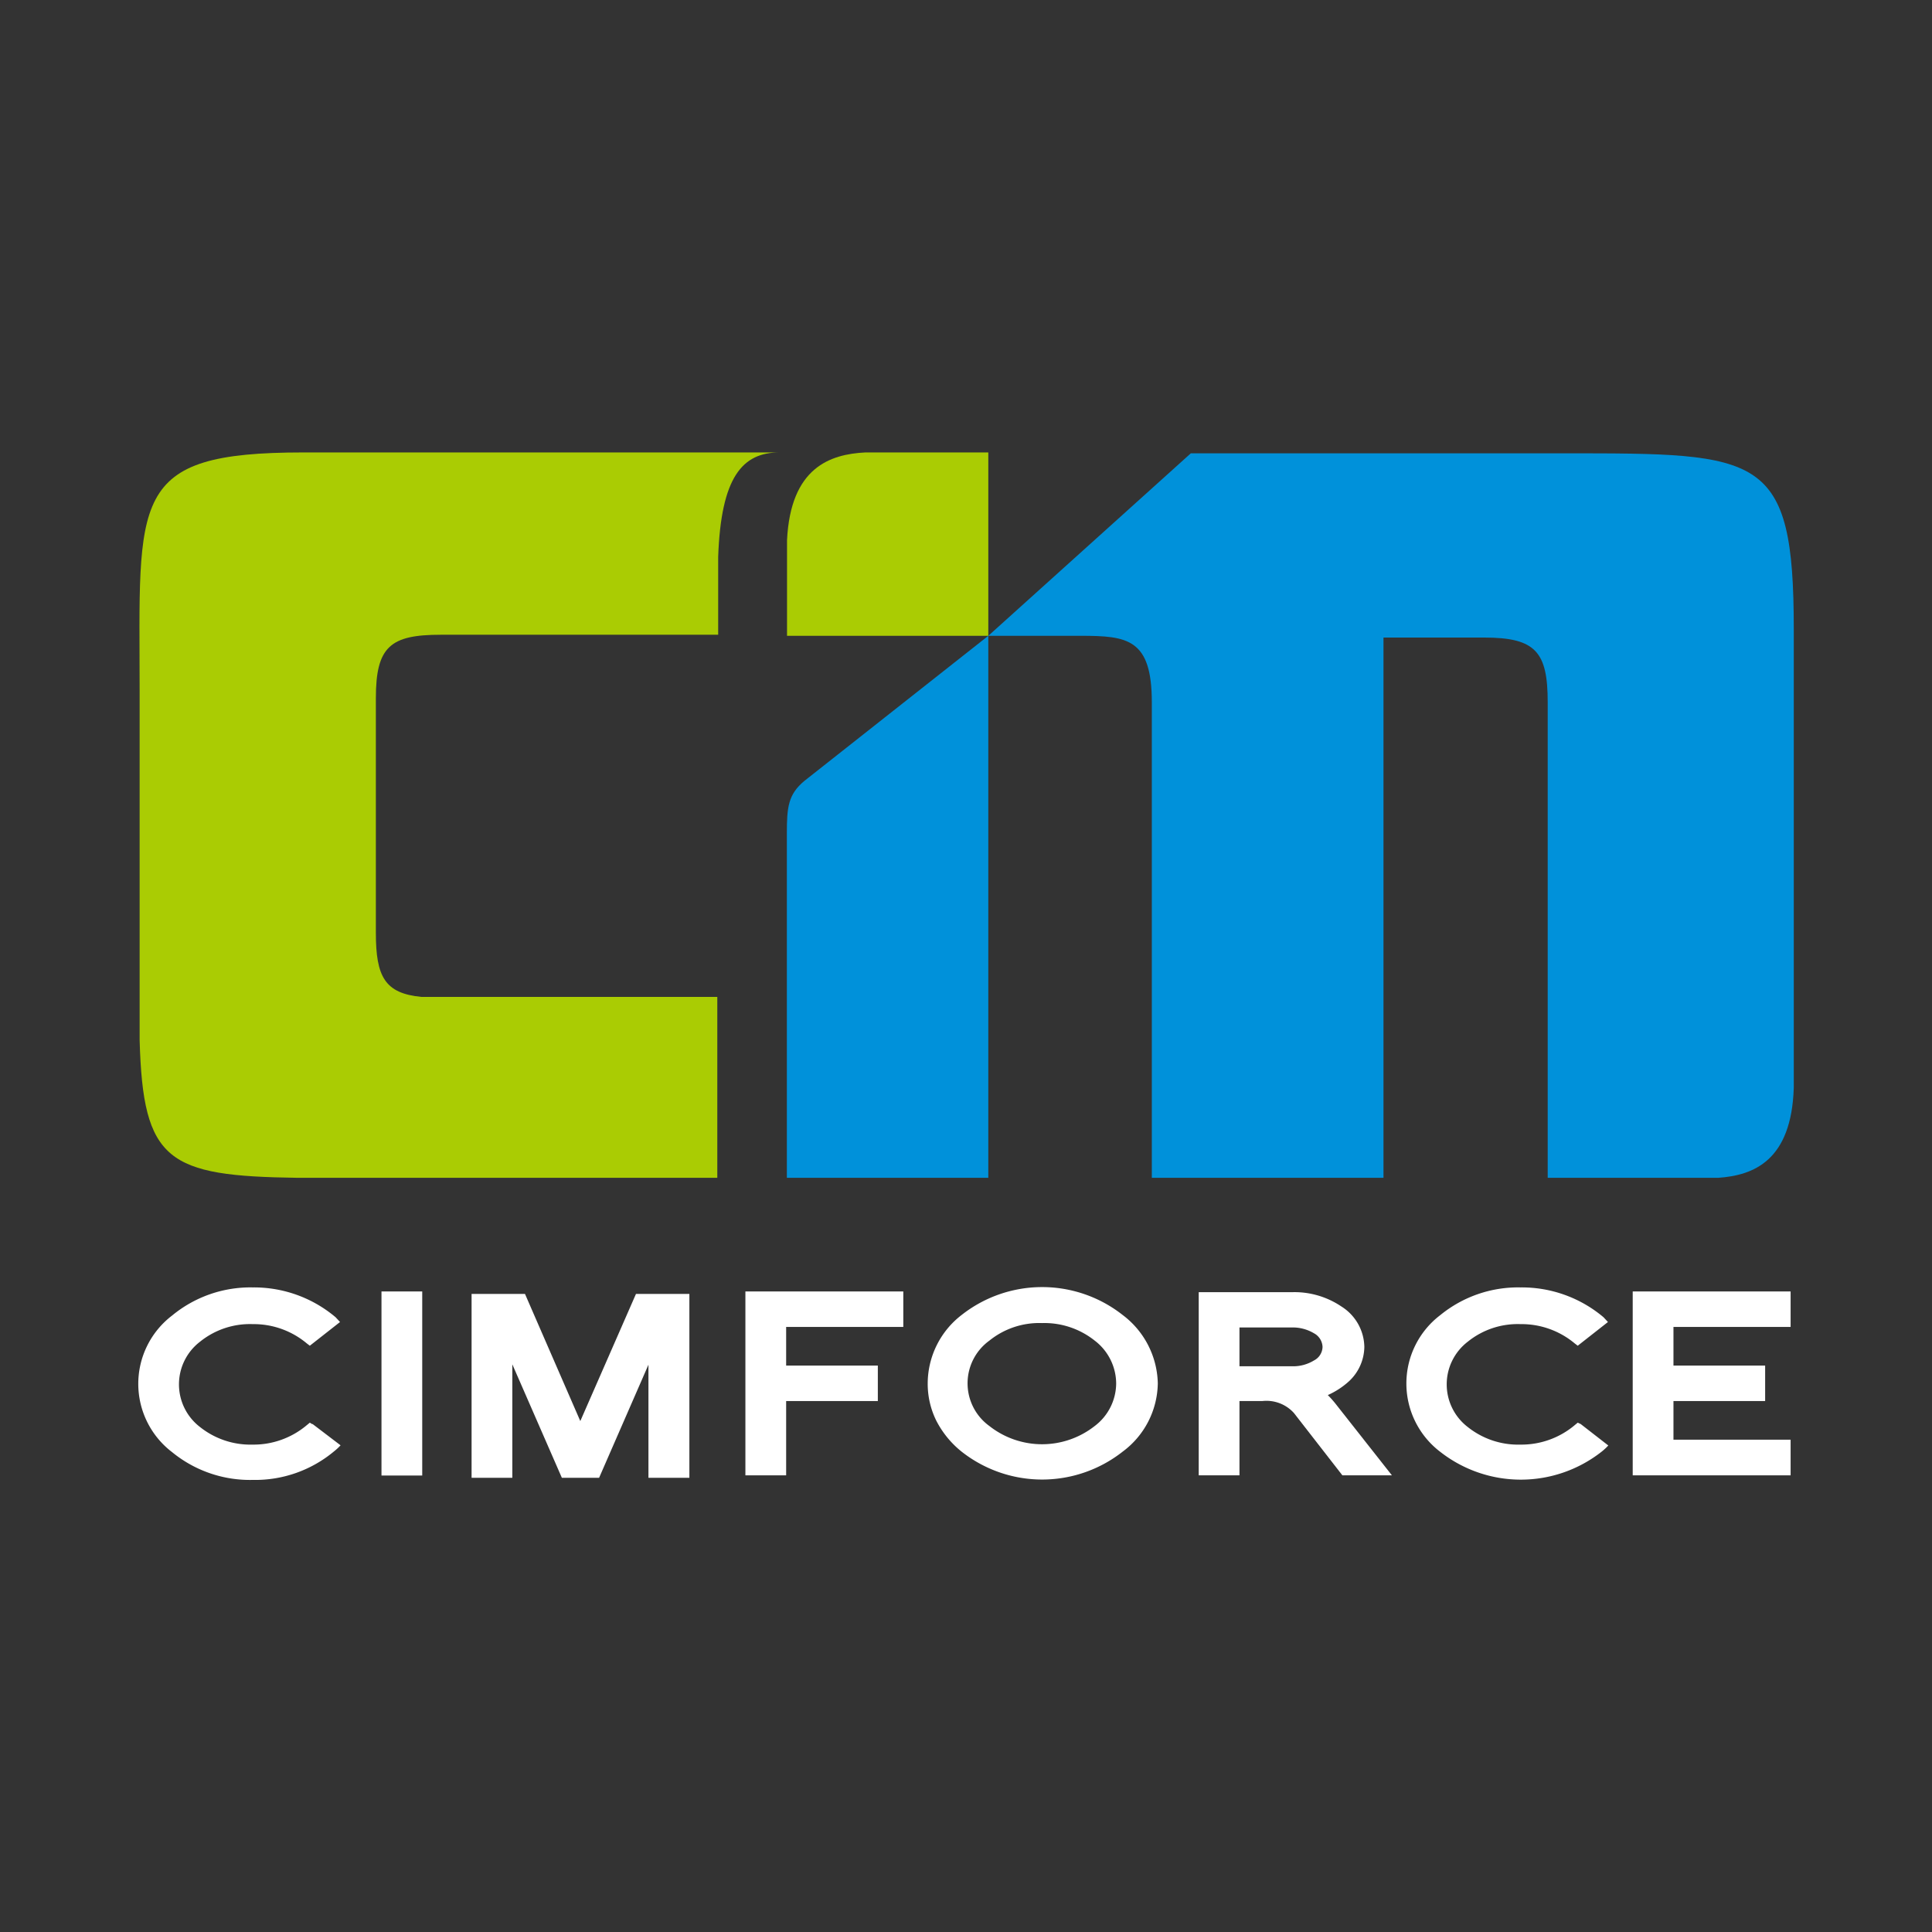 <svg id="圖層_1" data-name="圖層 1" xmlns="http://www.w3.org/2000/svg" viewBox="0 0 110 110"><rect x="0" y="0" width="110" height="110" fill="#333333" stroke="none"/><defs><style>.cls-1{fill:#0091da;}.cls-2{fill:#aacc03;}.cls-3{fill:#fff;}</style></defs><path class="cls-1" d="M45.8,44.46h0c-.93.77-1,1.51-1,3v19.6H56.27V36.2Z"/><path class="cls-1" d="M102.13,61.93V35.81c0-10-1.84-10-13-10H67.8L56.27,36.2h5.25c2.68,0,4.06.17,4.06,3.79V67.06H78.77V36.3h5.74c2.94,0,3.61.83,3.61,3.69V67.06h9.71C99.84,66.92,102,66.09,102.13,61.93Z"/><path class="cls-2" d="M49.27,25.76c-2,.1-4.26.85-4.46,5V36.2H56.27V25.76Z"/><path class="cls-2" d="M17.27,25.76c-10,0-9.32,2.56-9.32,13.7V59.22c.19,6.92,1.59,7.74,9,7.84H40.84V56.76H24c-2.09-.2-2.6-1.15-2.6-3.65,0-.47,0-11.82,0-13.36,0-2.94.83-3.61,3.69-3.61h15.8V31.71c.16-4.55,1.38-5.95,3.49-5.95Z"/><path class="cls-3" d="M90,81.08,89.83,81l-.17.14a4.71,4.71,0,0,1-3.09,1.11,4.6,4.6,0,0,1-3-1,3.06,3.06,0,0,1,0-4.86,4.52,4.52,0,0,1,3-1,4.72,4.72,0,0,1,3.09,1.1l.17.13,1.72-1.35L91.3,75a7.21,7.21,0,0,0-4.73-1.7A7,7,0,0,0,82,74.88a4.89,4.89,0,0,0,0,7.78,7.44,7.44,0,0,0,9.18,0,3.22,3.22,0,0,0,.39-.36L90,81.08Z"/><rect class="cls-3" x="21.72" y="73.53" width="2.32" height="10.48"/><polygon class="cls-3" points="36.21 73.67 33.04 80.91 29.89 73.67 26.85 73.67 26.85 84.14 29.17 84.14 29.17 77.68 31.99 84.14 34.11 84.14 36.92 77.7 36.92 84.14 39.25 84.14 39.25 73.67 36.21 73.67"/><polygon class="cls-3" points="51.43 75.55 51.43 73.53 42.44 73.53 42.44 84 44.76 84 44.76 79.77 49.98 79.77 49.98 77.75 44.76 77.75 44.76 75.55 51.43 75.55"/><path class="cls-3" d="M63.92,74.87a7.41,7.41,0,0,0-9.17,0,4.93,4.93,0,0,0-1.93,3.89,4.73,4.73,0,0,0,.48,2.11,5.43,5.43,0,0,0,1.45,1.78,7.41,7.41,0,0,0,9.17,0,4.92,4.92,0,0,0,2-3.89A5,5,0,0,0,63.92,74.87Zm-1.59,6.32a4.85,4.85,0,0,1-6,0,3,3,0,0,1,0-4.86,4.52,4.52,0,0,1,3-1,4.6,4.6,0,0,1,3,1,3.09,3.09,0,0,1,1.22,2.44A3.06,3.06,0,0,1,62.33,81.19Z"/><path class="cls-3" d="M76.1,80a6,6,0,0,0-.5-.57,4.52,4.52,0,0,0,1.22-.8,2.72,2.72,0,0,0,.86-1.94,2.77,2.77,0,0,0-1.3-2.3,4.78,4.78,0,0,0-2.77-.82H68.25V84h2.32V79.77h1.3a2.11,2.11,0,0,1,1.8.68L76.43,84h2.82Zm-5.53-4.42h3a2.36,2.36,0,0,1,1.24.33.92.92,0,0,1,.49.78.89.89,0,0,1-.49.77,2.27,2.27,0,0,1-1.24.33h-3Z"/><polygon class="cls-3" points="101.95 75.55 101.95 73.53 92.96 73.53 92.96 84 101.95 84 101.95 81.97 95.28 81.97 95.28 79.77 100.5 79.77 100.5 77.75 95.28 77.75 95.28 75.55 101.95 75.55"/><path class="cls-3" d="M17.77,81.08,17.64,81l-.17.14a4.7,4.7,0,0,1-3.08,1.11,4.61,4.61,0,0,1-3-1,3.06,3.06,0,0,1,0-4.86,4.53,4.53,0,0,1,3-1,4.71,4.71,0,0,1,3.08,1.1l.17.13,1.72-1.35L19.11,75a7.2,7.2,0,0,0-4.72-1.7,7,7,0,0,0-4.59,1.6,4.89,4.89,0,0,0,0,7.78,7,7,0,0,0,4.6,1.58A7,7,0,0,0,19,82.65a3.22,3.22,0,0,0,.39-.36l-1.59-1.21Z"/></svg>